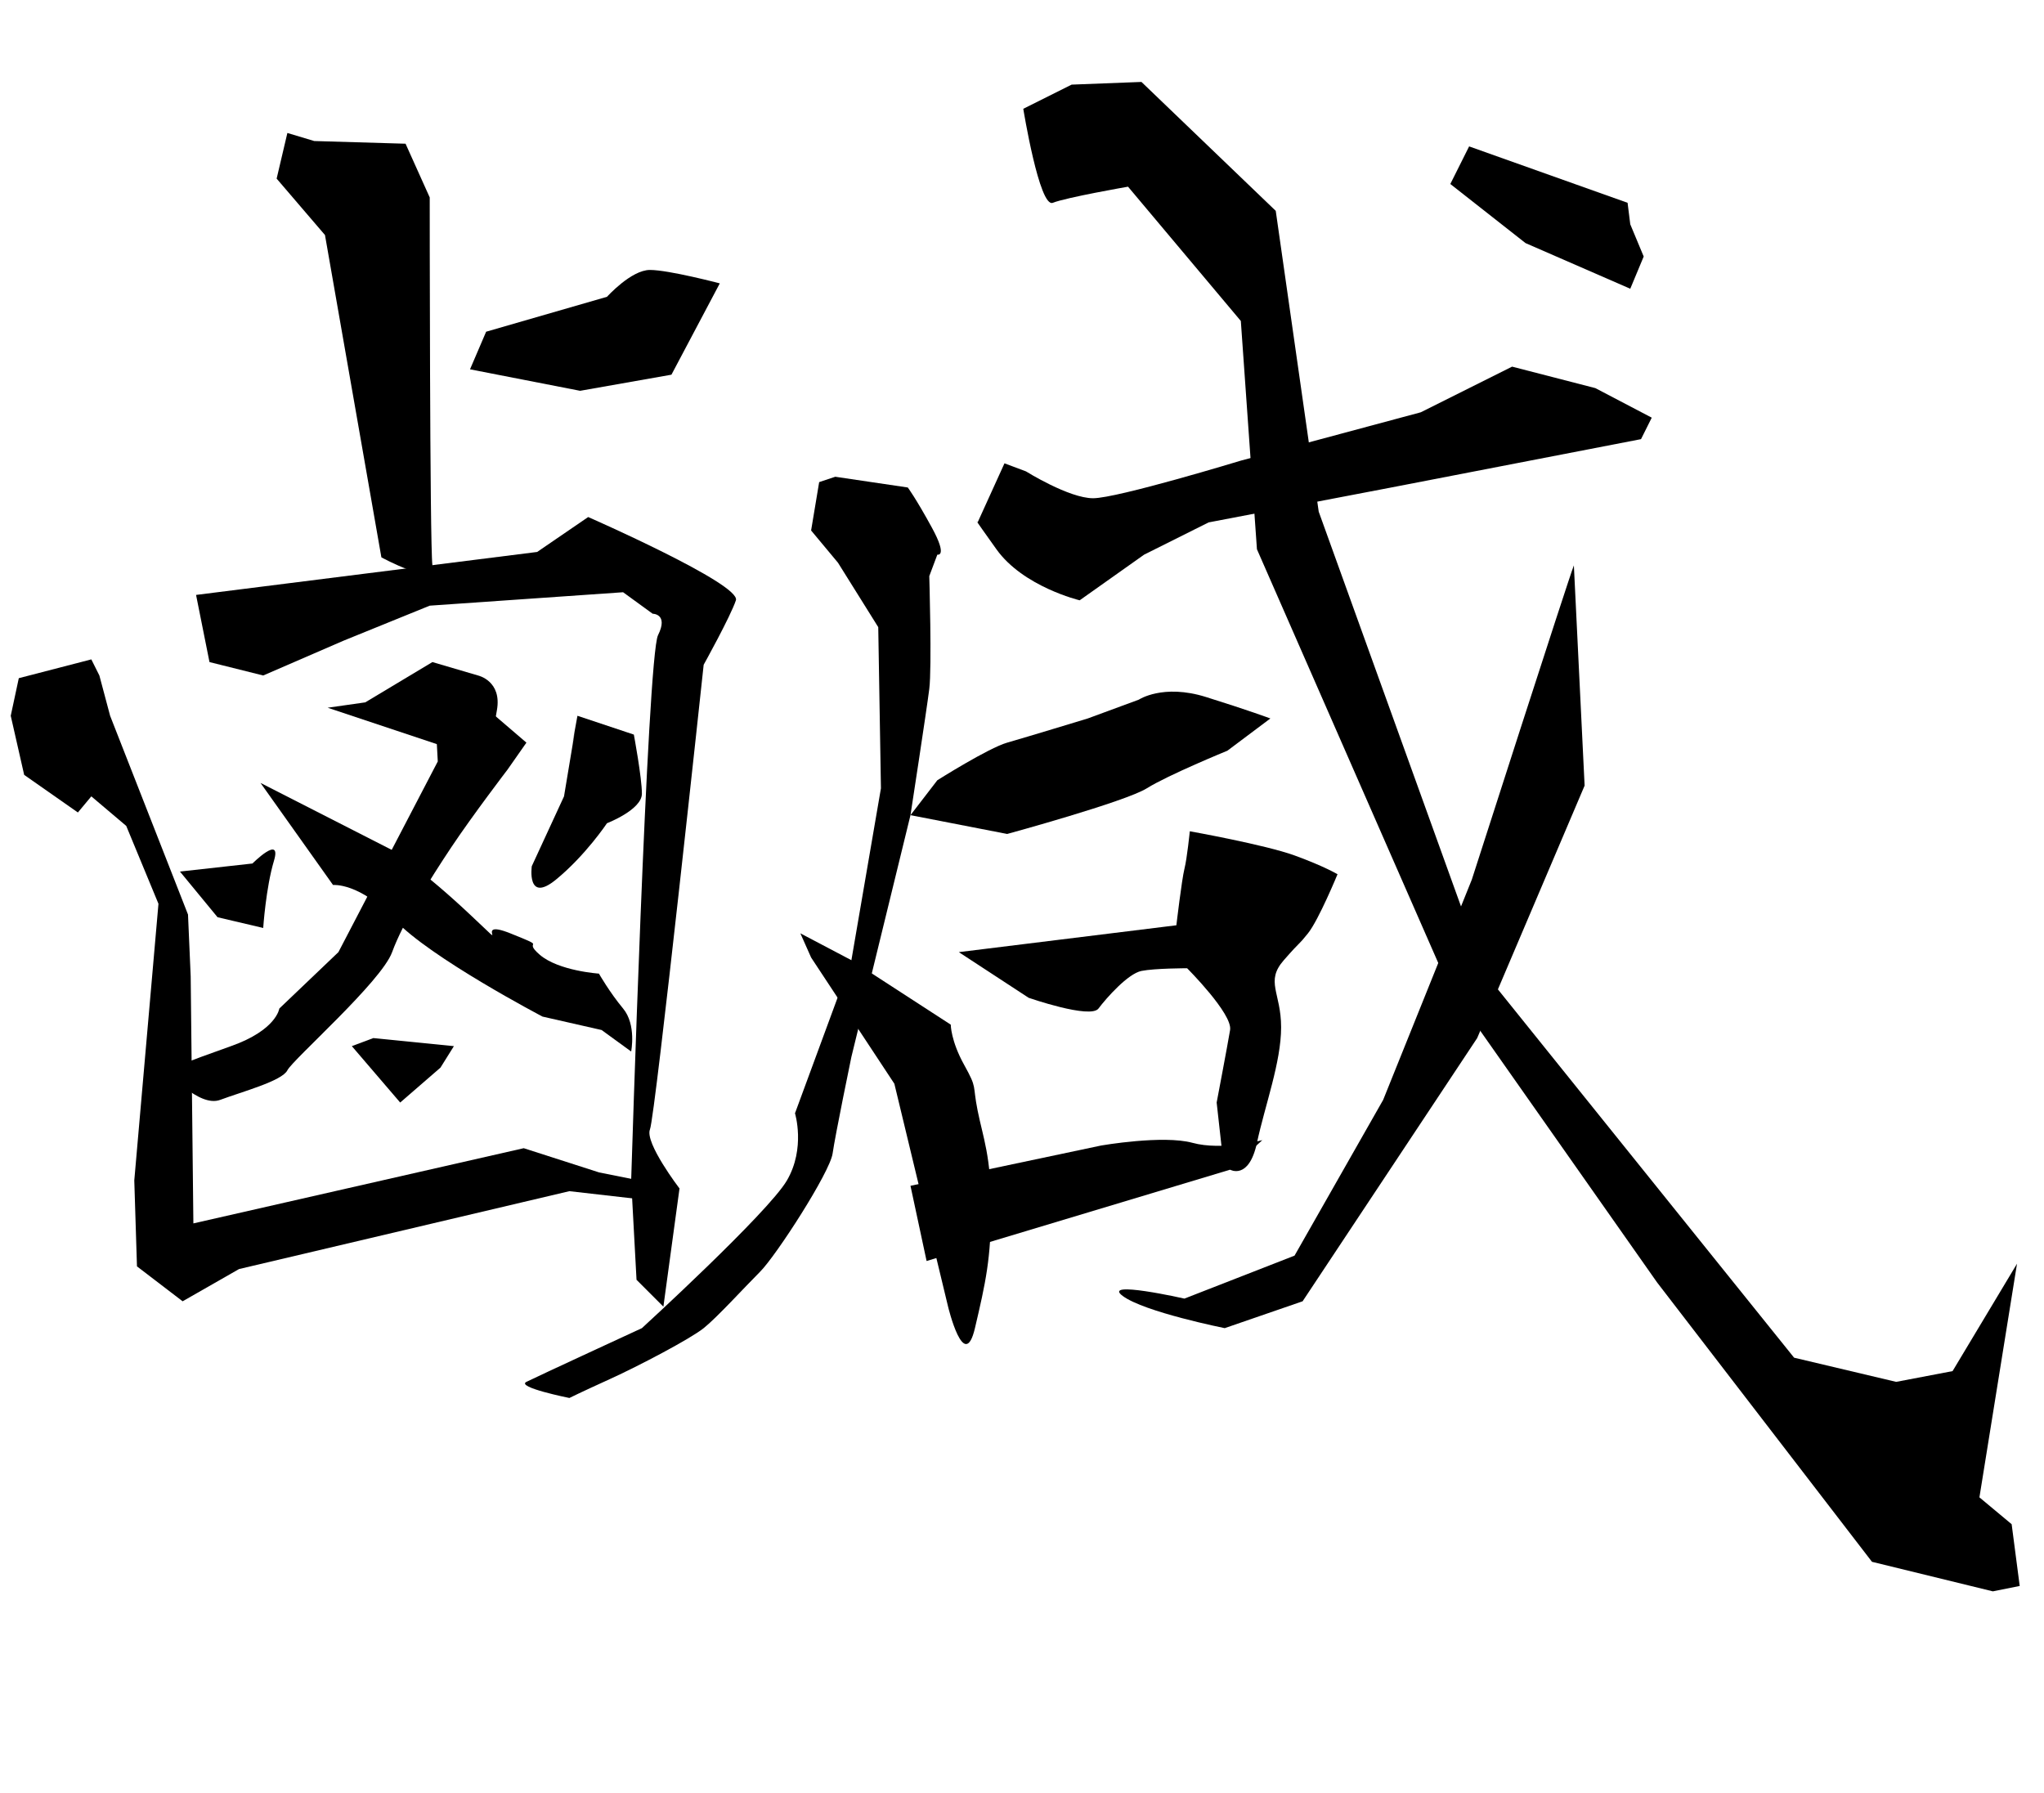 <?xml version="1.0" encoding="UTF-8" standalone="no"?>
<!-- Created with Inkscape (http://www.inkscape.org/) -->

<svg
 xmlns:dc="http://purl.org/dc/elements/1.1/"
 xmlns:cc="http://creativecommons.org/ns#"
 xmlns:rdf="http://www.w3.org/1999/02/22-rdf-syntax-ns#"
 xmlns:svg="http://www.w3.org/2000/svg"
 xmlns="http://www.w3.org/2000/svg"
 xmlns:sodipodi="http://sodipodi.sourceforge.net/DTD/sodipodi-0.dtd"
 xmlns:inkscape="http://www.inkscape.org/namespaces/inkscape"
 version="1.1"
 id="svg9789"
 width="537"
 height="471"
 viewBox="0 0 537 471"
 sodipodi:docname="00015.svg"
 inkscape:version="0.92.4 (5da689c313, 2019-01-14)">
<defs
 id="defs9793" />
<sodipodi:namedview
 pagecolor="#ffffff"
 bordercolor="#666666"
 borderopacity="1"
 objecttolerance="10"
 gridtolerance="10"
 guidetolerance="10"
 inkscape:pageopacity="0"
 inkscape:pageshadow="2"
 inkscape:window-width="1920"
 inkscape:window-height="1017"
 id="namedview9791"
 showgrid="false"
 inkscape:zoom="1.4172161"
 inkscape:cx="340.97465"
 inkscape:cy="232.97878"
 inkscape:window-x="-8"
 inkscape:window-y="-8"
 inkscape:window-maximized="1"
 inkscape:current-layer="svg9789" />
<path
 style="fill:#000000;stroke:none;stroke-width:1px;stroke-linecap:butt;stroke-linejoin:miter;stroke-opacity:1;fill-opacity:1"
 d="M 75.5,34.934 72.678,46.929 85.379,61.747 100.196,146.42 C 100.196,146.42 114.309,154.182 113.603,148.537 112.897,142.892 112.897,51.868 112.897,51.868 L 106.547,37.756 82.556,37.051 Z"
 id="path10342"
 inkscape:connector-curvature="0" />
<path
 style="fill:#000000;stroke:none;stroke-width:1px;stroke-linecap:butt;stroke-linejoin:miter;stroke-opacity:1;fill-opacity:1"
 d="M 127.715,87.149 159.468,77.976 C 159.468,77.976 165.818,70.92 170.757,70.92 175.697,70.92 189.103,74.448 189.103,74.448 L 176.402,98.439 152.411,102.672 123.482,97.027 Z"
 id="path10344"
 inkscape:connector-curvature="0" />
<path
 style="fill:#000000;stroke:none;stroke-width:1px;stroke-linecap:butt;stroke-linejoin:miter;stroke-opacity:1;fill-opacity:1"
 d="M 23.991,173.233 4.939,178.172 2.822,188.051 6.35,203.574 20.463,213.453 23.991,209.219 33.164,216.981 41.631,237.444 35.28,310.121 35.986,332.701 47.981,341.874 62.799,333.406 149.589,312.944 174.285,315.766 178.519,312.238 157.351,308.004 137.594,301.654 50.804,321.411 50.098,256.495 49.393,240.266 28.93,188.051 26.108,177.467 Z"
 id="path10346"
 inkscape:connector-curvature="0" />
<path
 style="fill:#000000;stroke:none;stroke-width:1px;stroke-linecap:butt;stroke-linejoin:miter;stroke-opacity:1;fill-opacity:1"
 d="M 51.509,156.299 55.037,173.939 69.15,177.467 90.318,168.294 112.897,159.121 163.701,155.593 171.463,161.238 C 171.463,161.238 175.697,161.238 172.874,166.883 170.052,172.528 165.818,310.121 165.818,310.121 L 167.229,336.229 174.285,343.285 178.519,312.238 C 178.519,312.238 169.346,300.243 170.757,296.715 172.169,293.187 184.869,174.644 184.869,174.644 184.869,174.644 191.926,161.943 193.337,157.71 194.748,153.476 154.528,135.836 154.528,135.836 L 141.122,145.009 Z"
 id="path10348"
 inkscape:connector-curvature="0" />
<path
 style="fill:#000000;stroke:none;stroke-width:1px;stroke-linecap:butt;stroke-linejoin:miter;stroke-opacity:1;fill-opacity:1"
 d="M 113.603,173.939 115.014,200.046 88.907,250.144 73.383,264.962 C 73.383,264.962 72.678,270.607 60.682,274.841 48.687,279.074 43.748,281.191 43.748,281.191 43.748,281.191 52.215,291.07 57.86,288.953 63.505,286.836 74.089,284.014 75.5,281.191 76.911,278.369 100.196,257.906 103.019,250.144 105.841,242.383 112.897,231.093 118.542,222.626 124.187,214.158 133.36,202.163 133.36,202.163 L 138.299,195.107 Z"
 id="path10350"
 inkscape:connector-curvature="0" />
<path
 style="fill:#000000;stroke:none;stroke-width:1px;stroke-linecap:butt;stroke-linejoin:miter;stroke-opacity:1;fill-opacity:1"
 d="M 68.444,205.691 87.495,232.504 C 87.495,232.504 94.552,231.799 103.724,241.677 112.897,251.556 142.533,267.079 142.533,267.079 L 158.056,270.607 165.818,276.252 C 165.818,276.252 167.229,269.196 163.701,264.962 160.173,260.729 157.351,255.789 157.351,255.789 157.351,255.789 146.767,255.084 141.827,250.85 136.888,246.616 144.65,249.439 134.066,245.205 123.482,240.972 135.477,251.556 123.482,240.266 111.486,228.976 103.019,223.331 103.019,223.331 Z"
 id="path10352"
 inkscape:connector-curvature="0" />
<path
 style="fill:#000000;stroke:none;stroke-width:1px;stroke-linecap:butt;stroke-linejoin:miter;stroke-opacity:1;fill-opacity:1"
 d="M 47.276,228.976 66.327,226.859 C 66.327,226.859 74.089,219.098 71.972,226.154 69.855,233.21 69.15,243.794 69.15,243.794 L 57.154,240.972 Z"
 id="path10354"
 inkscape:connector-curvature="0" />
<path
 style="fill:#000000;stroke:none;stroke-width:1px;stroke-linecap:butt;stroke-linejoin:miter;stroke-opacity:1;fill-opacity:1"
 d="M 151,192.285 148.178,209.219 139.711,227.565 C 139.711,227.565 138.299,237.444 146.061,231.093 153.823,224.743 159.468,216.275 159.468,216.275 159.468,216.275 168.64,212.747 168.64,208.514 168.64,204.28 166.524,192.99 166.524,192.99 L 151.706,188.051 150.295,195.813 Z"
 id="path10356"
 inkscape:connector-curvature="0" />
<path
 style="fill:#000000;stroke:none;stroke-width:1px;stroke-linecap:butt;stroke-linejoin:miter;stroke-opacity:1;fill-opacity:1"
 d="M 86.084,185.934 95.963,184.523 113.603,173.939 125.598,177.467 C 125.598,177.467 131.949,178.878 130.538,186.64 129.126,194.401 128.421,200.046 128.421,200.046 Z"
 id="path10358"
 inkscape:connector-curvature="0" />
<path
 style="fill:#000000;stroke:none;stroke-width:1px;stroke-linecap:butt;stroke-linejoin:miter;stroke-opacity:1;fill-opacity:1"
 d="M 92.435,274.841 105.136,289.659 115.72,280.486 119.248,274.841 98.08,272.724 Z"
 id="path10360"
 inkscape:connector-curvature="0" />
<path
 style="fill:#000000;stroke:none;stroke-width:1px;stroke-linecap:butt;stroke-linejoin:miter;stroke-opacity:1;fill-opacity:1"
 d="M 213.094,139.364 220.15,147.831 230.734,164.766 231.44,207.102 223.678,252.261 208.86,292.481 C 208.86,292.481 211.683,301.654 206.743,310.121 201.804,318.589 168.64,348.93 168.64,348.93 168.64,348.93 141.122,361.631 138.299,363.042 135.477,364.453 149.589,367.276 149.589,367.276 149.589,367.276 152.411,365.864 160.173,362.336 167.935,358.808 181.341,351.752 184.869,348.93 188.398,346.107 195.454,338.346 199.687,334.112 203.921,329.878 218.033,308.004 218.739,303.065 219.444,298.126 223.678,277.663 223.678,277.663 L 239.201,214.158 C 239.201,214.158 243.435,186.64 244.141,180.995 244.846,175.35 244.141,151.359 244.141,151.359 L 246.257,145.714 C 246.257,145.714 249.08,146.42 244.846,138.658 240.613,130.897 238.496,128.074 238.496,128.074 L 219.444,125.252 215.211,126.663 Z"
 id="path10362"
 inkscape:connector-curvature="0" />
<path
 style="fill:#000000;stroke:none;stroke-width:1px;stroke-linecap:butt;stroke-linejoin:miter;stroke-opacity:1;fill-opacity:1"
 d="M 263.898,121.724 256.842,137.247 C 256.842,137.247 254.725,134.425 261.781,144.303 268.837,154.182 283.655,157.71 283.655,157.71 L 300.589,145.714 317.524,137.247 365.505,128.074 431.127,115.373 433.949,109.728 419.132,101.967 397.258,96.322 373.267,108.317 325.991,121.018 C 325.991,121.018 293.533,130.897 287.183,130.897 280.832,130.897 269.543,123.841 269.543,123.841 Z"
 id="path10364"
 inkscape:connector-curvature="0" />
<path
 style="fill:#000000;stroke:none;stroke-width:1px;stroke-linecap:butt;stroke-linejoin:miter;stroke-opacity:1;fill-opacity:1"
 d="M 381.029,48.34 400.786,63.864 428.304,75.859 431.833,67.392 428.304,58.925 427.599,53.28 385.968,38.462 Z"
 id="path10366"
 inkscape:connector-curvature="0" />
<path
 style="fill:#000000;stroke:none;stroke-width:1px;stroke-linecap:butt;stroke-linejoin:miter;stroke-opacity:1;fill-opacity:1"
 d="M 281.538,22.233 268.837,28.583 C 268.837,28.583 273.071,54.691 276.599,53.28 280.127,51.868 296.356,49.046 296.356,49.046 L 325.991,84.326 330.225,144.303 380.323,258.612 435.361,336.934 491.809,410.318 523.562,418.079 530.618,416.668 528.501,400.439 520.034,393.383 529.912,331.995 512.978,360.219 498.16,363.042 471.347,356.691 390.202,255.789 346.454,134.425 335.164,55.396 299.884,21.527 Z"
 id="path10368"
 inkscape:connector-curvature="0" />
<path
 style="fill:#000000;stroke:none;stroke-width:1px;stroke-linecap:butt;stroke-linejoin:miter;stroke-opacity:1;fill-opacity:1"
 d="M 246.257,204.986 C 246.257,204.986 259.664,196.518 264.603,195.107 269.543,193.696 285.772,188.757 285.772,188.757 L 299.178,183.817 C 299.178,183.817 305.529,179.584 316.818,183.112 328.108,186.64 333.753,188.757 333.753,188.757 L 322.463,197.224 C 322.463,197.224 306.94,203.574 301.295,207.102 295.65,210.63 264.603,219.098 264.603,219.098 L 239.201,214.158 Z"
 id="path10370"
 inkscape:connector-curvature="0" />
<path
 style="fill:#000000;stroke:none;stroke-width:1px;stroke-linecap:butt;stroke-linejoin:miter;stroke-opacity:1;fill-opacity:1"
 d="M 213.094,251.556 234.968,284.719 249.08,343.285 C 249.08,343.285 253.314,360.925 256.136,348.93 258.958,336.934 260.37,330.584 260.37,317.177 260.37,303.771 258.253,298.831 256.842,291.775 255.43,284.719 256.842,286.131 253.314,279.78 249.785,273.43 249.785,269.196 249.785,269.196 249.785,269.196 223.678,252.261 223.678,252.261 L 210.271,245.205 Z"
 id="path10372"
 inkscape:connector-curvature="0" />
<path
 style="fill:#000000;stroke:none;stroke-width:1px;stroke-linecap:butt;stroke-linejoin:miter;stroke-opacity:1;fill-opacity:1"
 d="M 251.902,250.144 270.248,262.14 C 270.248,262.14 286.477,267.785 288.594,264.962 290.711,262.14 296.356,255.789 299.884,255.084 303.412,254.378 311.879,254.378 311.879,254.378 311.879,254.378 323.874,266.373 323.169,270.607 322.463,274.841 319.641,289.659 319.641,289.659 L 321.052,302.36 323.169,307.299 C 323.169,307.299 328.108,310.121 330.225,300.243 332.342,290.364 336.575,279.074 336.575,269.902 336.575,260.729 332.342,257.906 337.281,252.261 342.22,246.616 340.809,248.733 343.631,245.205 346.454,241.677 351.393,229.682 351.393,229.682 351.393,229.682 347.865,227.565 340.103,224.743 332.342,221.92 312.585,218.392 312.585,218.392 312.585,218.392 311.879,225.448 311.173,228.271 310.468,231.093 309.057,243.088 309.057,243.088 Z"
 id="path10374"
 inkscape:connector-curvature="0" />
<path
 style="fill:#000000;stroke:none;stroke-width:1px;stroke-linecap:butt;stroke-linejoin:miter;stroke-opacity:1;fill-opacity:1"
 d="M 239.201,311.532 289.3,300.948 C 289.3,300.948 305.529,298.126 313.29,300.243 321.052,302.36 331.636,299.537 331.636,299.537 L 323.169,307.299 243.435,331.289 Z"
 id="path10376"
 inkscape:connector-curvature="0" />
<path
 style="fill:#000000;stroke:none;stroke-width:1px;stroke-linecap:butt;stroke-linejoin:miter;stroke-opacity:1;fill-opacity:1"
 d="M 413.487,148.537 C 412.075,152.065 386.674,231.093 386.674,231.093 L 363.388,288.953 340.103,329.878 311.173,341.168 C 311.173,341.168 289.3,336.229 294.944,340.462 300.589,344.696 321.758,348.93 321.758,348.93 L 342.22,341.874 388.085,272.724 416.309,206.397 Z"
 id="path10378"
 inkscape:connector-curvature="0" />
</svg>
